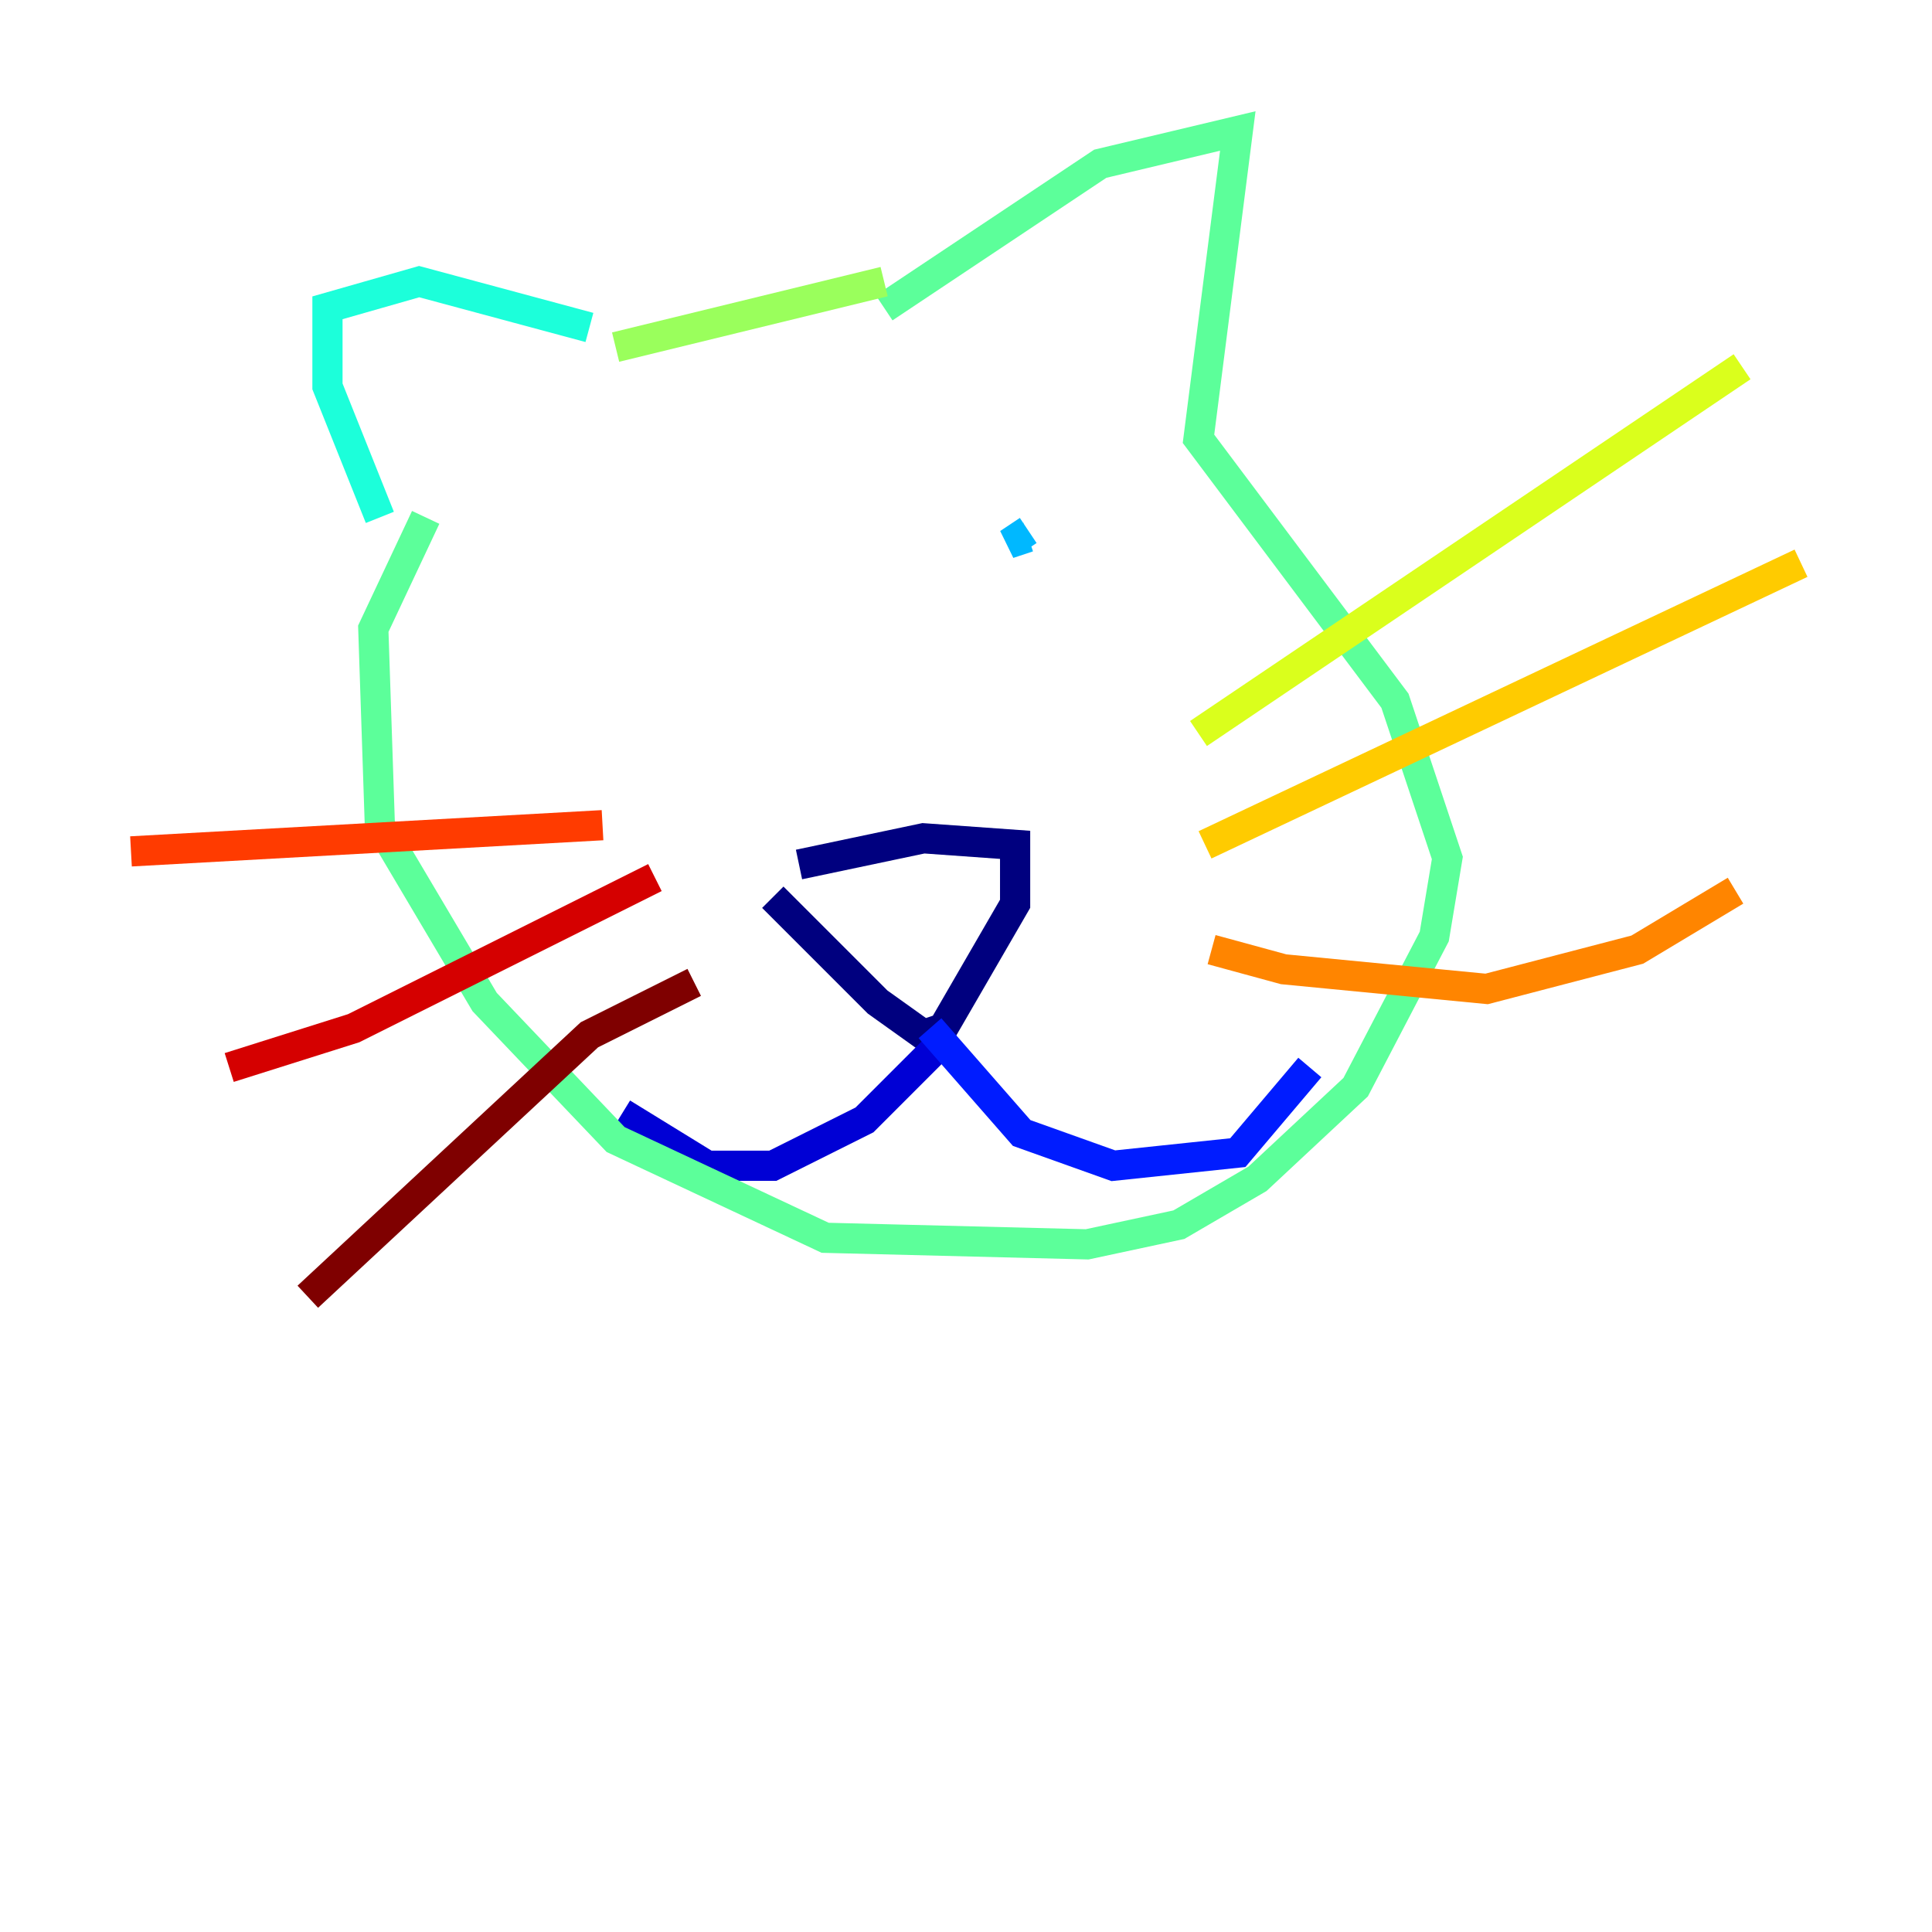 <?xml version="1.0" encoding="utf-8" ?>
<svg baseProfile="tiny" height="128" version="1.2" viewBox="0,0,128,128" width="128" xmlns="http://www.w3.org/2000/svg" xmlns:ev="http://www.w3.org/2001/xml-events" xmlns:xlink="http://www.w3.org/1999/xlink"><defs /><polyline fill="none" points="52.936,57.275 61.18,55.539 67.254,55.973 67.254,59.878 62.481,68.122 61.18,68.556 58.142,66.386 51.2,59.444" stroke="#00007f" stroke-width="2" /><polyline fill="none" points="62.047,69.424 57.275,74.197 51.2,77.234 46.861,77.234 41.22,73.763" stroke="#0000d5" stroke-width="2" /><polyline fill="none" points="61.614,68.122 67.688,75.064 73.763,77.234 82.007,76.366 86.78,70.725" stroke="#001cff" stroke-width="2" /><polyline fill="none" points="45.125,38.617 45.125,38.617" stroke="#006cff" stroke-width="2" /><polyline fill="none" points="68.122,35.58 66.82,36.014 68.122,35.146" stroke="#00b8ff" stroke-width="2" /><polyline fill="none" points="39.051,21.695 27.77,18.658 21.695,20.393 21.695,25.6 25.166,34.278" stroke="#1cffda" stroke-width="2" /><polyline fill="none" points="58.576,20.393 72.895,10.848 82.007,8.678 79.403,29.071 92.42,46.427 95.891,56.841 95.024,62.047 89.817,72.027 83.308,78.102 78.102,81.139 72.027,82.441 54.671,82.007 40.786,75.498 32.108,66.386 25.166,54.671 24.732,41.654 28.203,34.278" stroke="#5cff9a" stroke-width="2" /><polyline fill="none" points="40.786,22.997 58.576,18.658" stroke="#9aff5c" stroke-width="2" /><polyline fill="none" points="79.403,48.597 115.417,24.298" stroke="#daff1c" stroke-width="2" /><polyline fill="none" points="79.837,55.973 119.322,37.315" stroke="#ffcb00" stroke-width="2" /><polyline fill="none" points="80.271,62.915 85.044,64.217 98.495,65.519 108.475,62.915 114.983,59.01" stroke="#ff8500" stroke-width="2" /><polyline fill="none" points="39.919,54.671 8.678,56.407" stroke="#ff3b00" stroke-width="2" /><polyline fill="none" points="43.39,58.142 23.43,68.122 15.186,70.725" stroke="#d50000" stroke-width="2" /><polyline fill="none" points="45.993,65.085 39.051,68.556 20.393,85.912" stroke="#7f0000" stroke-width="2" /></svg>